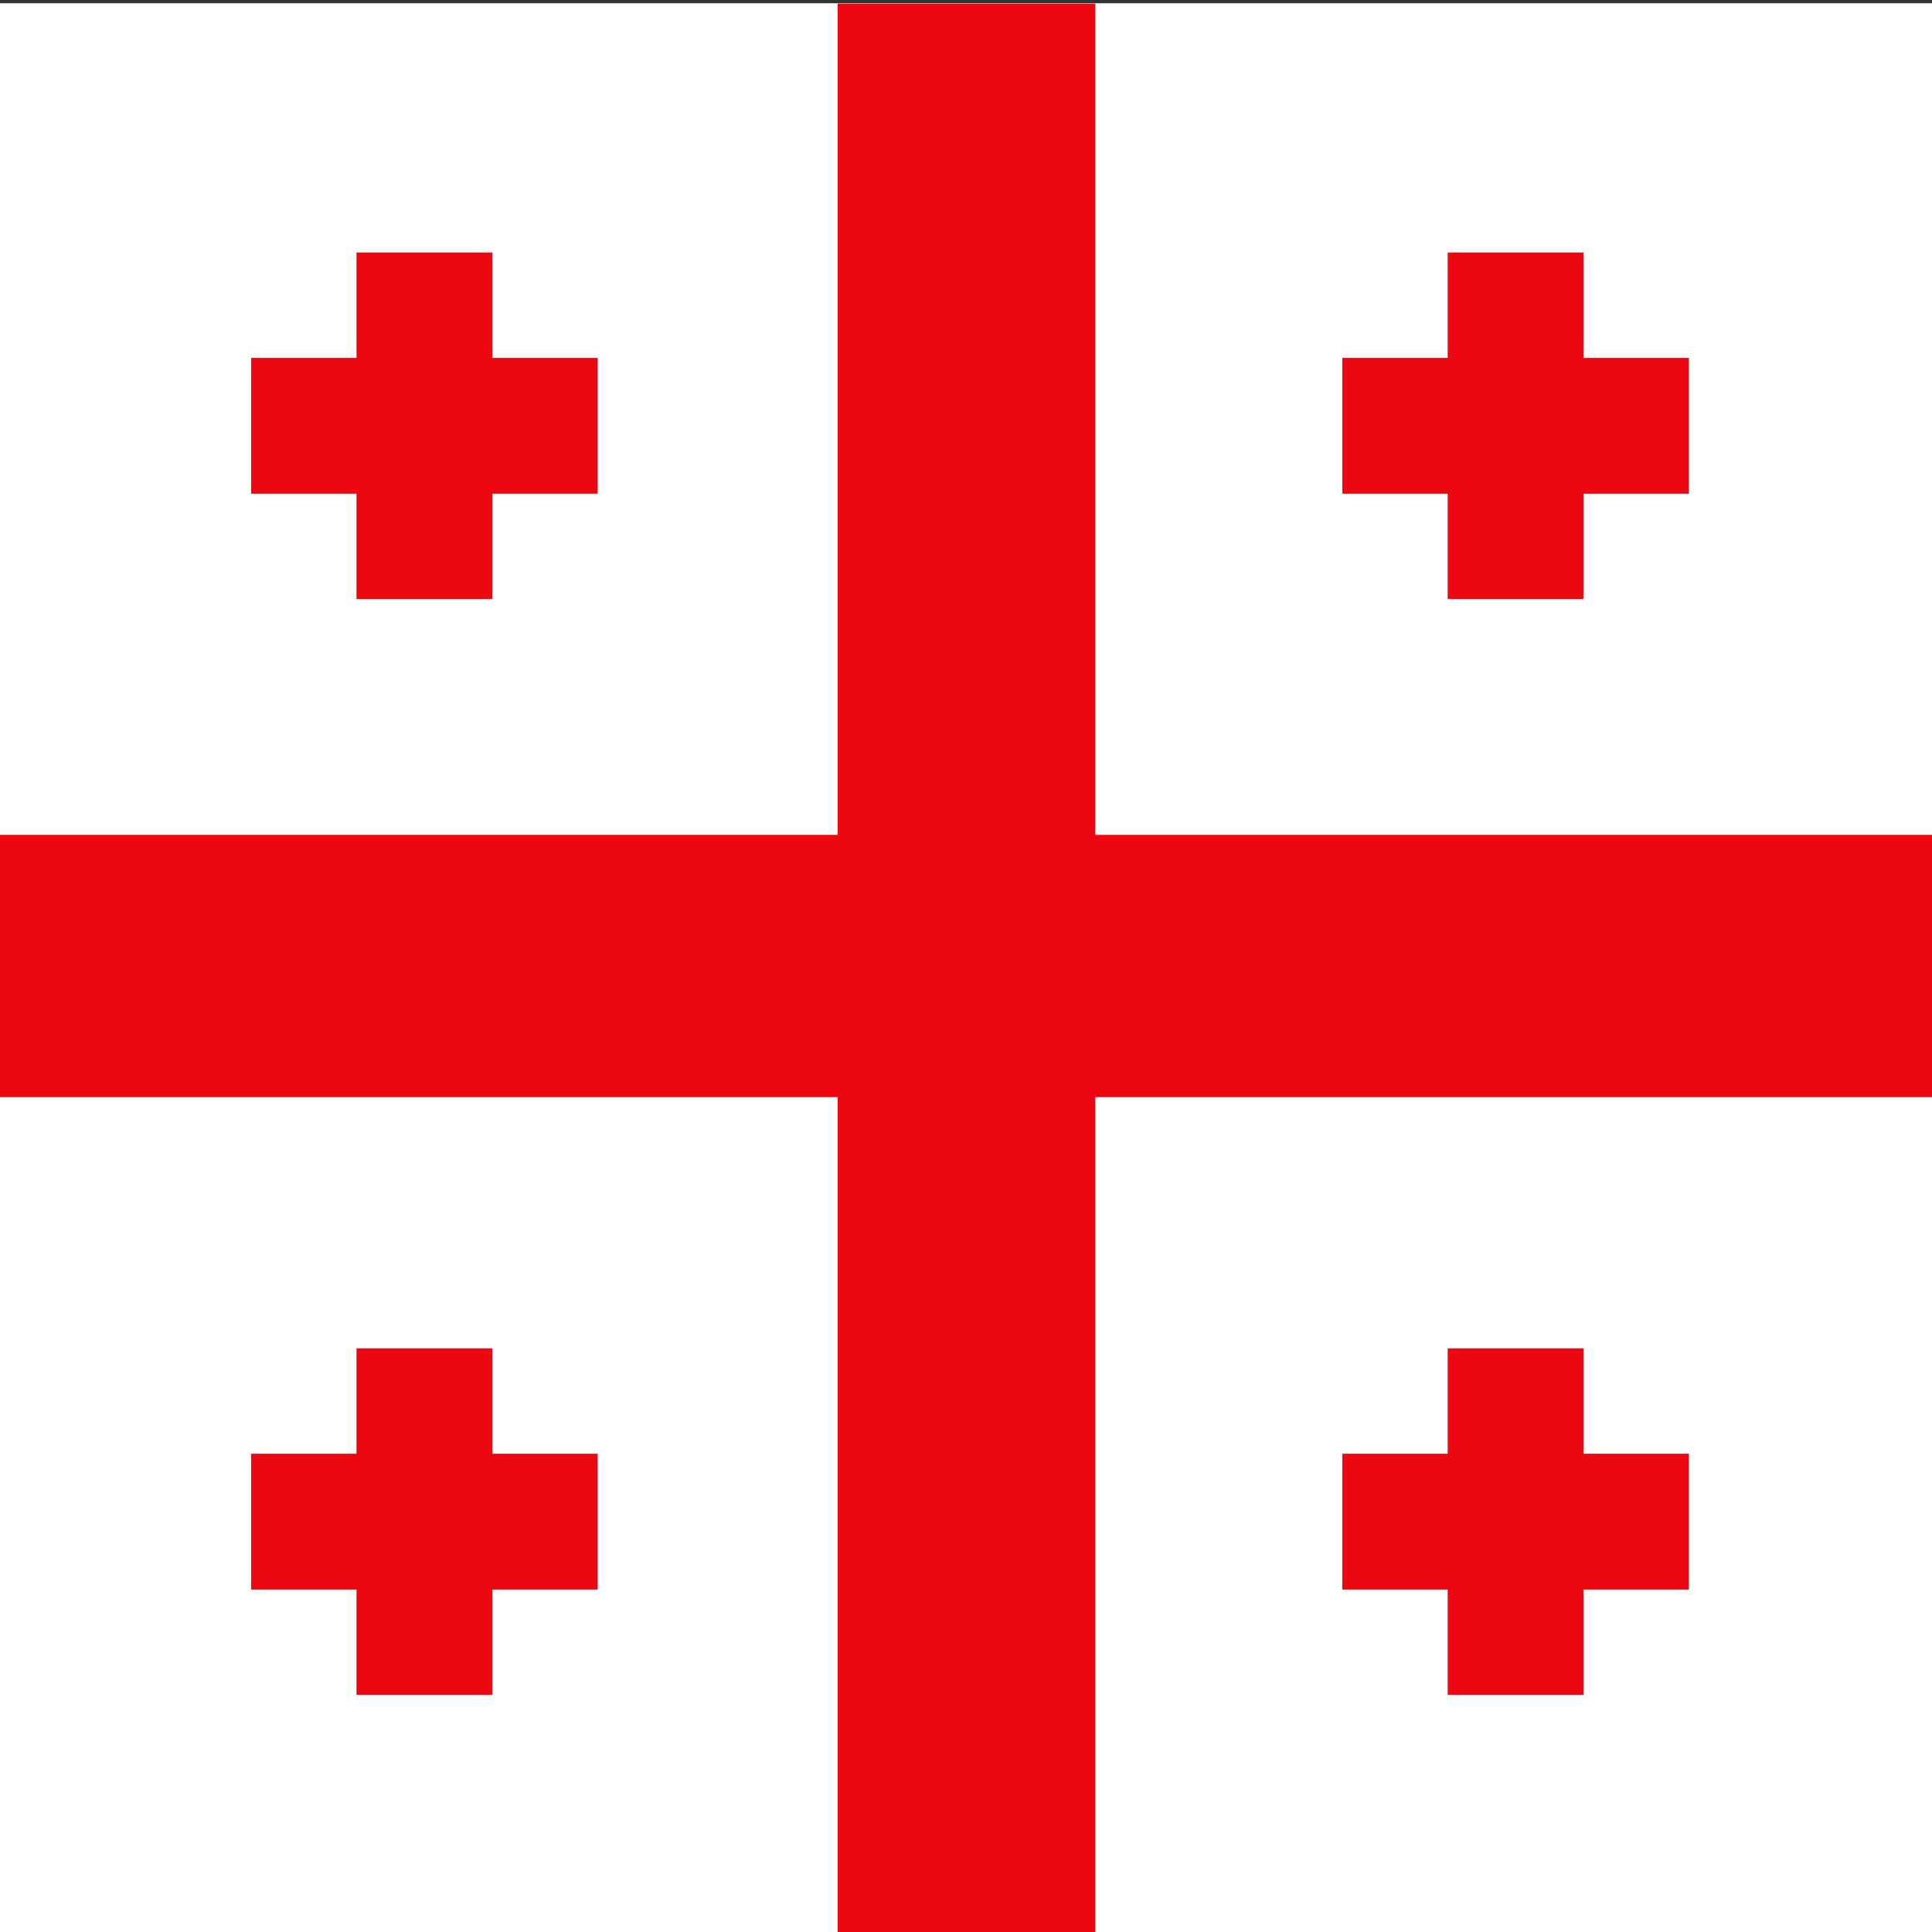 <svg id="eKtMYayAN0q1" xmlns="http://www.w3.org/2000/svg" xmlns:xlink="http://www.w3.org/1999/xlink" viewBox="0 0 300 300" shape-rendering="geometricPrecision" text-rendering="geometricPrecision" project-id="169a27414de84e7fac98fb26309ce006" export-id="1546b543a58d464aba0c253afcd513a0" cached="false"><rect x="0" y="0" width="300" height="300" fill="#333333" stroke="none"/><rect width="300" height="300" rx="0" ry="0" transform="translate(0 0.561)" fill="#fff" stroke-width="0"/><rect width="300" height="300" rx="0" ry="0" transform="translate(0 0.561)" fill="#fff" stroke-width="0"/><rect width="300" height="300" rx="0" ry="0" transform="translate(0 0.561)" fill="#fff" stroke-width="0"/><rect width="53.813" height="21.089" rx="0" ry="0" transform="translate(208.432 225.738)" fill="#ed0710" stroke-width="0"/><rect width="53.813" height="21.089" rx="0" ry="0" transform="matrix(0 1-1 0 245.883 209.376)" fill="#ed0710" stroke-width="0"/><rect width="300" height="300" rx="0" ry="0" transform="translate(0 0.561)" fill="#fff" stroke-width="0"/><rect width="53.813" height="21.089" rx="0" ry="0" transform="translate(208.432 55.572)" fill="#ed0710" stroke-width="0"/><rect width="53.813" height="21.089" rx="0" ry="0" transform="matrix(0 1-1 0 245.883 39.21)" fill="#ed0710" stroke-width="0"/><rect width="39.996" height="300" rx="0" ry="0" transform="translate(130.076 0.561)" fill="#ed0710" stroke-width="0"/><rect width="300" height="40.723" rx="0" ry="0" transform="translate(0 129.64)" fill="#ed0710" stroke-width="0"/><rect width="53.813" height="21.089" rx="0" ry="0" transform="translate(38.994 55.572)" fill="#ed0710" stroke-width="0"/><rect width="53.813" height="21.089" rx="0" ry="0" transform="translate(208.432 225.738)" fill="#ed0710" stroke-width="0"/><rect width="53.813" height="21.089" rx="0" ry="0" transform="matrix(0 1-1 0 76.445 39.21)" fill="#ed0710" stroke-width="0"/><rect width="53.813" height="21.089" rx="0" ry="0" transform="matrix(0 1-1 0 245.883 209.376)" fill="#ed0710" stroke-width="0"/><rect width="53.813" height="21.089" rx="0" ry="0" transform="matrix(0 1-1 0 76.445 209.376)" fill="#ed0710" stroke-width="0"/><rect width="53.813" height="21.089" rx="0" ry="0" transform="translate(38.994 225.738)" fill="#ed0710" stroke-width="0"/></svg>

